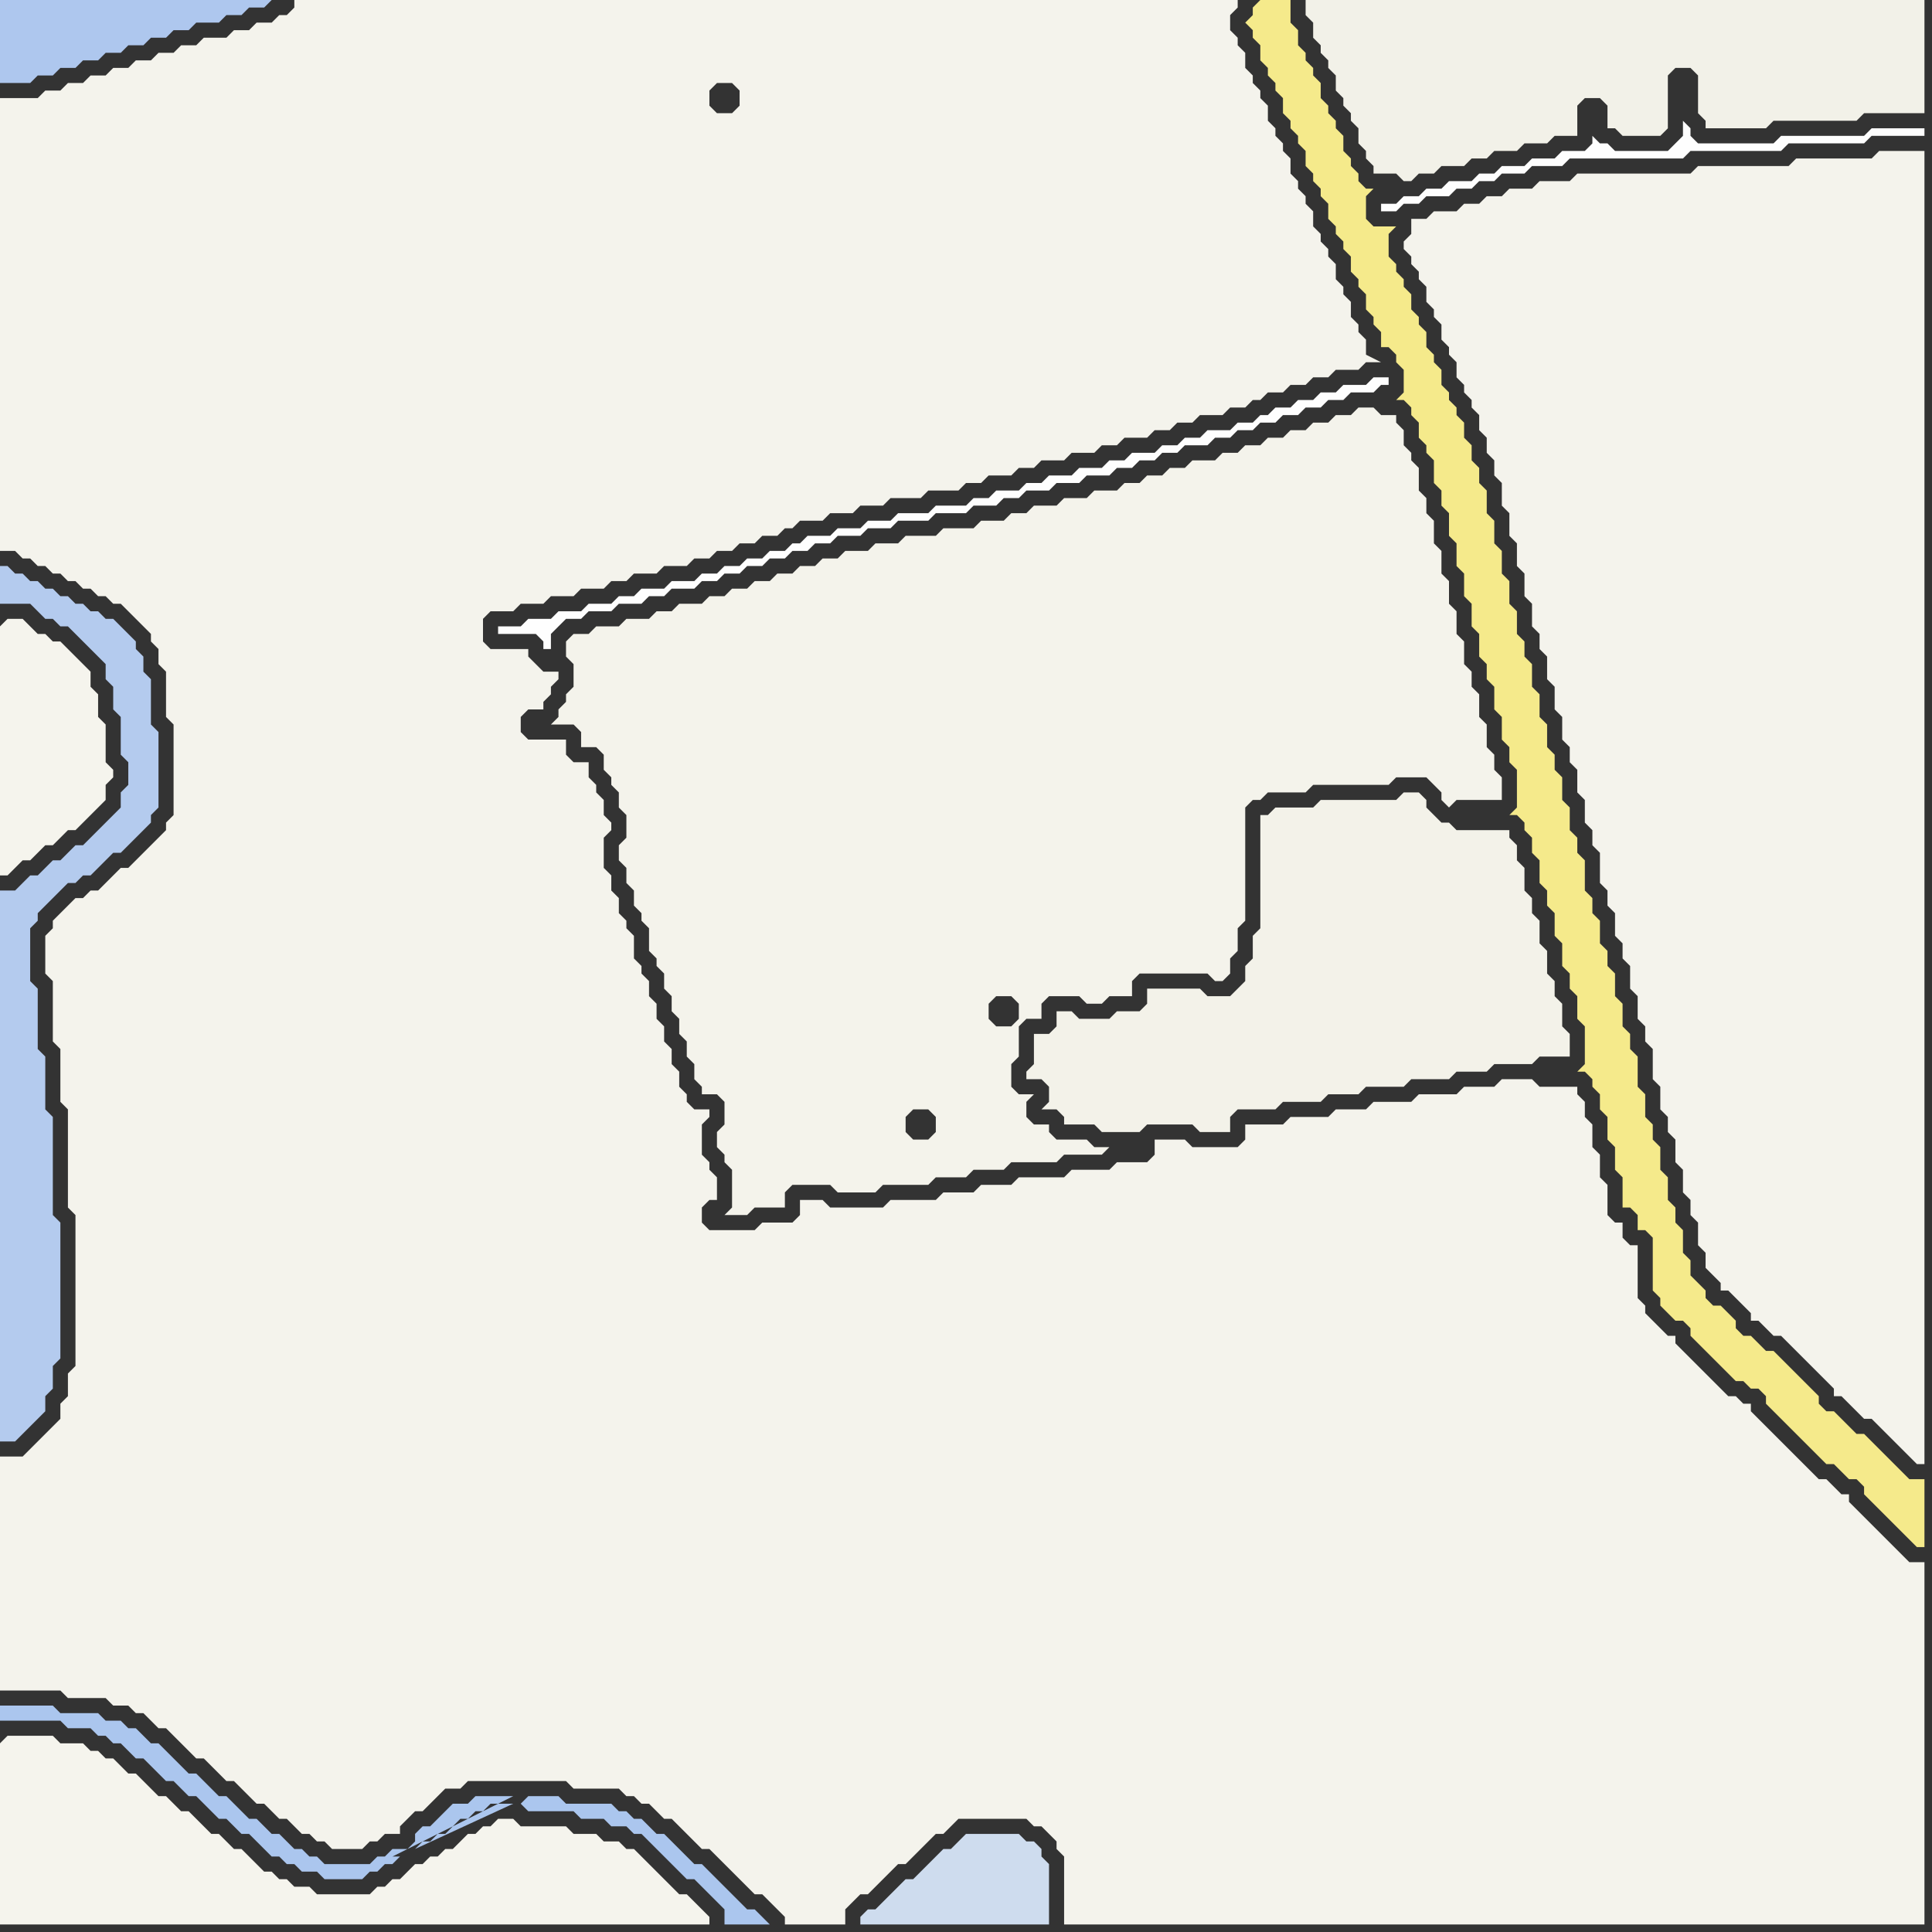<svg width="256" height="256" xmlns="http://www.w3.org/2000/svg"><rect width="100%" height="100%" fill="#333333" stroke="none"/><script> 
var tempColor;
function hoverPath(evt){
obj = evt.target;
tempColor = obj.getAttribute("fill");
obj.setAttribute("fill","red");
//alert(tempColor);
//obj.setAttribute("stroke","red");}
function recoverPath(evt){
obj = evt.target;
obj.setAttribute("fill", tempColor);
//obj.setAttribute("stroke", tempColor);
}</script><path onmouseover="hoverPath(evt)" onmouseout="recoverPath(evt)" fill="rgb(254,254,254)" d="M  211,18l 0,1 -1,1 -3,0 -1,1 -3,0 -1,1 -3,0 -1,1 -2,0 -1,1 -3,0 -1,1 -2,0 -1,1 -2,0 -1,1 -2,0 0,1 2,0 1,-1 2,0 1,-1 3,0 1,-1 2,0 1,-1 2,0 1,-1 3,0 1,-1 4,0 1,-1 15,0 1,-1 12,0 1,-1 10,0 1,-1 7,0 0,-1 -7,0 -1,1 -11,0 -1,1 -10,0 -1,-1 0,-1 -1,-1 0,2 -2,2 -7,0 -1,-1 -1,0 -1,-1Z"/>
<path onmouseover="hoverPath(evt)" onmouseout="recoverPath(evt)" fill="rgb(245,234,139)" d="M  166,1l 0,1 -1,1 1,1 0,1 1,1 0,2 1,1 0,1 1,1 0,1 1,1 0,2 1,1 0,1 1,1 0,1 1,1 0,2 1,1 0,1 1,1 0,1 1,1 0,2 1,1 0,1 1,1 0,1 1,1 0,2 1,1 0,1 1,1 0,2 1,1 0,1 1,1 0,2 1,0 1,1 0,1 1,1 0,3 -1,1 1,0 1,1 0,1 1,1 0,2 1,1 0,1 1,1 0,3 1,1 0,2 1,1 0,3 1,1 0,3 1,1 0,3 1,1 0,3 1,1 0,3 1,1 0,2 1,1 0,3 1,1 0,3 1,1 0,2 1,1 0,5 -1,1 1,0 1,1 0,1 1,1 0,2 1,1 0,3 1,1 0,2 1,1 0,3 1,1 0,3 1,1 0,2 1,1 0,3 1,1 0,5 -1,1 1,0 1,1 0,1 1,1 0,2 1,1 0,3 1,1 0,3 1,1 0,4 1,0 1,1 0,2 1,0 1,1 0,7 1,1 0,1 1,1 1,1 1,0 1,1 0,1 1,1 1,1 1,1 1,1 1,1 1,1 1,0 1,1 1,0 1,1 0,1 1,1 1,1 1,1 1,1 1,1 1,1 1,1 1,1 1,0 2,2 1,0 1,1 0,1 2,2 1,1 1,1 1,1 1,1 1,1 1,0 0,-9 -2,0 -1,-1 -1,-1 -1,-1 -1,-1 -1,-1 -1,-1 -1,0 -1,-1 -1,-1 -1,-1 -1,0 -1,-1 0,-1 -1,-1 -1,-1 -1,-1 -1,-1 -1,-1 -1,-1 -1,0 -1,-1 -1,-1 -1,0 -1,-1 0,-1 -1,-1 -1,-1 -1,0 -1,-1 0,-1 -1,-1 -1,-1 0,-2 -1,-1 0,-3 -1,-1 0,-2 -1,-1 0,-3 -1,-1 0,-3 -1,-1 0,-2 -1,-1 0,-3 -1,-1 0,-4 -1,-1 0,-2 -1,-1 0,-3 -1,-1 0,-3 -1,-1 0,-2 -1,-1 0,-3 -1,-1 0,-2 -1,-1 0,-4 -1,-1 0,-2 -1,-1 0,-3 -1,-1 0,-3 -1,-1 0,-2 -1,-1 0,-3 -1,-1 0,-3 -1,-1 0,-3 -1,-1 0,-2 -1,-1 0,-3 -1,-1 0,-3 -1,-1 0,-3 -1,-1 0,-3 -1,-1 0,-3 -1,-1 0,-2 -1,-1 0,-2 -1,-1 0,-2 -1,-1 0,-1 -1,-1 0,-1 -1,-1 0,-2 -1,-1 0,-1 -1,-1 0,-2 -1,-1 0,-1 -1,-1 0,-2 -1,-1 0,-1 -1,-1 0,-1 -1,-1 0,-3 1,-1 -3,0 -1,-1 0,-3 1,-1 -1,0 -1,-1 0,-1 -1,-1 0,-1 -1,-1 0,-2 -1,-1 0,-1 -1,-1 0,-1 -1,-1 0,-2 -1,-1 0,-1 -1,-1 0,-1 -1,-1 0,-2 -1,-1 0,-3 -4,0 -1,1Z"/>
<path onmouseover="hoverPath(evt)" onmouseout="recoverPath(evt)" fill="rgb(174,199,238)" d="M  0,6l 0,5 4,0 1,-1 2,0 1,-1 2,0 1,-1 2,0 1,-1 2,0 1,-1 2,0 1,-1 2,0 1,-1 2,0 1,-1 3,0 1,-1 2,0 1,-1 2,0 1,-1 -36,0Z"/>
<path onmouseover="hoverPath(evt)" onmouseout="recoverPath(evt)" fill="rgb(244,243,236)" d="M  1,193l -1,0 0,31 8,0 1,1 5,0 1,1 2,0 1,1 1,0 1,1 1,1 1,0 1,1 1,1 2,2 1,0 3,3 1,0 1,1 1,1 1,1 1,0 1,1 1,1 1,0 1,1 1,1 1,0 1,1 1,0 1,1 4,0 1,-1 1,0 1,-1 2,0 0,-1 1,-1 1,-1 1,0 1,-1 2,-2 2,0 1,-1 13,0 1,1 6,0 1,1 1,0 1,1 1,0 1,1 1,1 1,0 1,1 1,1 1,1 1,1 1,0 1,1 1,1 1,1 1,1 1,1 1,1 1,0 1,1 1,1 1,1 0,1 8,0 0,-2 1,-1 1,-1 1,0 1,-1 1,-1 1,-1 1,-1 1,0 1,-1 1,-1 1,-1 1,-1 1,0 1,-1 1,-1 9,0 1,1 1,0 1,1 1,1 0,1 1,1 0,9 114,0 0,-48 -2,0 -1,-1 -1,-1 -1,-1 -1,-1 -1,-1 -1,-1 -1,-1 -1,-1 0,-1 -1,0 -1,-1 -1,-1 -1,0 -1,-1 -1,-1 -1,-1 -6,-6 0,-1 -1,0 -1,-1 -1,0 -1,-1 -1,-1 -1,-1 -1,-1 -1,-1 -1,-1 -1,-1 0,-1 -1,0 -1,-1 -1,-1 -1,-1 0,-1 -1,-1 0,-7 -1,0 -1,-1 0,-2 -1,0 -1,-1 0,-4 -1,-1 0,-3 -1,-1 0,-3 -1,-1 0,-2 -1,-1 0,-1 -5,0 -1,-1 -4,0 -1,1 -4,0 -1,1 -5,0 -1,1 -5,0 -1,1 -4,0 -1,1 -5,0 -1,1 -5,0 0,2 -1,1 -6,0 -1,-1 -4,0 0,2 -1,1 -4,0 -1,1 -5,0 -1,1 -6,0 -1,1 -4,0 -1,1 -4,0 -1,1 -6,0 -1,1 -7,0 -1,-1 -3,0 0,2 -1,1 -4,0 -1,1 -6,0 -1,-1 0,-2 1,-1 1,0 0,-3 -1,-1 0,-1 -1,-1 0,-4 1,-1 0,-1 -2,0 -1,-1 0,-1 -1,-1 0,-2 -1,-1 0,-2 -1,-1 0,-2 -1,-1 0,-2 -1,-1 0,-2 -1,-1 0,-1 -1,-1 0,-3 -1,-1 0,-1 -1,-1 0,-2 -1,-1 0,-2 -1,-1 0,-4 1,-1 0,-1 -1,-1 0,-2 -1,-1 0,-1 -1,-1 0,-2 -2,0 -1,-1 0,-2 -5,0 -1,-1 0,-2 1,-1 2,0 0,-1 1,-1 0,-1 1,-1 0,-1 -2,0 -1,-1 -1,-1 0,-1 -5,0 -1,-1 0,-3 1,-1 3,0 1,-1 3,0 1,-1 3,0 1,-1 3,0 1,-1 2,0 1,-1 3,0 1,-1 3,0 1,-1 2,0 1,-1 2,0 1,-1 2,0 1,-1 2,0 1,-1 1,0 1,-1 3,0 1,-1 3,0 1,-1 3,0 1,-1 4,0 1,-1 4,0 1,-1 2,0 1,-1 3,0 1,-1 2,0 1,-1 3,0 1,-1 3,0 1,-1 2,0 1,-1 3,0 1,-1 2,0 1,-1 2,0 1,-1 3,0 1,-1 2,0 1,-1 1,0 1,-1 2,0 1,-1 2,0 1,-1 2,0 1,-1 3,0 1,-1 2,0 -2,-1 0,-2 -1,-1 0,-1 -1,-1 0,-2 -1,-1 0,-1 -1,-1 0,-2 -1,-1 0,-1 -1,-1 0,-1 -1,-1 0,-2 -1,-1 0,-1 -1,-1 0,-1 -1,-1 0,-2 -1,-1 0,-1 -1,-1 0,-1 -1,-1 0,-2 -1,-1 0,-1 -1,-1 0,-1 -1,-1 0,-2 -1,-1 0,-1 -1,-1 0,-2 1,-1 0,-1 -125,0 0,1 -1,1 -1,0 -1,1 -2,0 -1,1 -2,0 -1,1 -3,0 -1,1 -2,0 -1,1 -2,0 -1,1 -2,0 -1,1 -2,0 -1,1 -2,0 -1,1 -2,0 -1,1 -2,0 -1,1 -5,0 0,60 2,0 1,1 1,0 1,1 1,0 1,1 1,0 1,1 1,0 1,1 1,0 1,1 1,0 1,1 1,0 2,2 1,1 1,1 0,1 1,1 0,2 1,1 0,6 1,1 0,12 -1,1 0,1 -1,1 -1,1 -1,1 -1,1 -1,1 -1,0 -1,1 -1,1 -1,1 -1,0 -1,1 -1,0 -1,1 -1,1 -1,1 0,1 -1,1 0,5 1,1 0,8 1,1 0,7 1,1 0,13 1,1 0,20 -1,1 0,3 -1,1 0,2 -1,1 -1,1 -2,2 -1,1 -2,0 94,-182 2,0 1,1 0,2 -1,1 -2,0 -1,-1 0,-2 1,-1 -94,182Z"/>
<path onmouseover="hoverPath(evt)" onmouseout="recoverPath(evt)" fill="rgb(244,243,235)" d="M  75,86l 0,1 1,1 0,3 -1,1 0,1 -1,1 0,1 -1,1 3,0 1,1 0,2 2,0 1,1 0,2 1,1 0,1 1,1 0,2 1,1 0,3 -1,1 0,2 1,1 0,2 1,1 0,2 1,1 0,1 1,1 0,3 1,1 0,1 1,1 0,2 1,1 0,2 1,1 0,2 1,1 0,2 1,1 0,2 1,1 0,1 2,0 1,1 0,3 -1,1 0,2 1,1 0,1 1,1 0,5 -1,1 3,0 1,-1 4,0 0,-2 1,-1 5,0 1,1 5,0 1,-1 6,0 1,-1 4,0 1,-1 4,0 1,-1 6,0 1,-1 5,0 1,-1 -2,0 -1,-1 -4,0 -1,-1 0,-1 -2,0 -1,-1 0,-2 1,-1 -2,0 -1,-1 0,-3 1,-1 0,-4 1,-1 2,0 0,-2 1,-1 4,0 1,1 2,0 1,-1 3,0 0,-2 1,-1 9,0 1,1 1,0 1,-1 0,-2 1,-1 0,-3 1,-1 0,-15 1,-1 1,0 1,-1 5,0 1,-1 10,0 1,-1 4,0 1,1 1,1 0,1 1,1 1,-1 6,0 0,-3 -1,-1 0,-2 -1,-1 0,-3 -1,-1 0,-3 -1,-1 0,-2 -1,-1 0,-3 -1,-1 0,-3 -1,-1 0,-3 -1,-1 0,-3 -1,-1 0,-3 -1,-1 0,-2 -1,-1 0,-3 -1,-1 0,-1 -1,-1 0,-2 -1,-1 0,-1 -2,0 -1,-1 -2,0 -1,1 -2,0 -1,1 -2,0 -1,1 -2,0 -1,1 -2,0 -1,1 -2,0 -1,1 -2,0 -1,1 -3,0 -1,1 -2,0 -1,1 -2,0 -1,1 -2,0 -1,1 -3,0 -1,1 -3,0 -1,1 -3,0 -1,1 -2,0 -1,1 -3,0 -1,1 -4,0 -1,1 -4,0 -1,1 -3,0 -1,1 -3,0 -1,1 -2,0 -1,1 -2,0 -1,1 -2,0 -1,1 -2,0 -1,1 -2,0 -1,1 -2,0 -1,1 -3,0 -1,1 -2,0 -1,1 -3,0 -1,1 -3,0 -1,1 -2,0 -1,1 0,1 60,48 0,1 -1,1 -2,0 -1,-1 0,-2 1,-1 2,0 1,1 0,1 -60,-48 49,64 -1,1 -2,0 -1,-1 0,-2 1,-1 2,0 1,1 0,2 -49,-64Z"/>
<path onmouseover="hoverPath(evt)" onmouseout="recoverPath(evt)" fill="rgb(242,241,232)" d="M  173,2l 0,0 1,1 0,2 1,1 0,1 1,1 0,1 1,1 0,2 1,1 0,1 1,1 0,1 1,1 0,2 1,1 0,1 1,1 0,1 3,0 1,1 1,0 1,-1 2,0 1,-1 3,0 1,-1 2,0 1,-1 3,0 1,-1 3,0 1,-1 3,0 0,-4 1,-1 2,0 1,1 0,3 1,0 1,1 5,0 1,-1 0,-7 1,-1 2,0 1,1 0,5 1,1 0,1 8,0 1,-1 11,0 1,-1 8,0 0,-15 -82,0Z"/>
<path onmouseover="hoverPath(evt)" onmouseout="recoverPath(evt)" fill="rgb(245,244,237)" d="M  0,83l 0,33 1,0 1,-1 0,0 1,-1 1,0 2,-2 1,0 1,-1 1,-1 1,0 1,-1 1,-1 1,-1 1,-1 0,-2 1,-1 0,-1 -1,-1 0,-5 -1,-1 0,-3 -1,-1 0,-2 -1,-1 -1,-1 -1,-1 -1,-1 -1,0 -1,-1 -1,0 -1,-1 -1,-1 -2,0 -1,1Z"/>
<path onmouseover="hoverPath(evt)" onmouseout="recoverPath(evt)" fill="rgb(245,244,237)" d="M  0,231l 0,24 94,0 0,-1 -1,-1 0,0 -1,-1 -1,-1 -1,0 -1,-1 -1,-1 -1,-1 -1,-1 -1,-1 -1,-1 -1,0 -1,-1 -2,0 -1,-1 -3,0 -1,-1 -6,0 -1,-1 -2,0 -1,1 -1,0 -1,1 -1,0 -1,1 -1,1 -1,0 -1,1 -1,0 -1,1 -1,0 -1,1 -1,1 -1,0 -1,1 -1,0 -1,1 -7,0 -1,-1 -2,0 -1,-1 -1,0 -1,-1 -1,0 -1,-1 -1,-1 -1,-1 -1,0 -1,-1 -1,-1 -1,0 -1,-1 -1,-1 -1,-1 -1,0 -1,-1 -1,-1 -1,0 -1,-1 -1,-1 -1,-1 -1,0 -1,-1 -1,-1 -1,0 -1,-1 -1,0 -1,-1 -3,0 -1,-1 -6,0 -1,1Z"/>
<path onmouseover="hoverPath(evt)" onmouseout="recoverPath(evt)" fill="rgb(180,203,238)" d="M  6,115l -1,1 -1,0 -2,2 -2,0 0,73 2,0 1,-1 0,0 1,-1 1,-1 1,-1 0,-2 1,-1 0,-3 1,-1 0,-18 -1,-1 0,-13 -1,-1 0,-7 -1,-1 0,-8 -1,-1 0,-7 1,-1 0,-1 2,-2 1,-1 1,-1 1,0 1,-1 1,0 1,-1 1,-1 1,-1 1,0 1,-1 1,-1 1,-1 1,-1 0,-1 1,-1 0,-10 -1,-1 0,-6 -1,-1 0,-2 -1,-1 0,-1 -1,-1 -1,-1 -1,-1 -1,0 -1,-1 -1,0 -1,-1 -1,0 -1,-1 -1,0 -1,-1 -1,0 -1,-1 -1,0 -1,-1 -1,0 -1,-1 -1,0 0,5 4,0 1,1 1,1 1,0 1,1 1,0 1,1 1,1 2,2 1,1 0,2 1,1 0,3 1,1 0,5 1,1 0,3 -1,1 0,2 -1,1 -2,2 -1,1 -1,1 -1,0 -1,1 -1,1 -1,0 -1,1Z"/>
<path onmouseover="hoverPath(evt)" onmouseout="recoverPath(evt)" fill="rgb(171,198,238)" d="M  69,239l 0,0 1,1 6,0 1,1 3,0 1,1 2,0 1,1 1,0 1,1 1,1 2,2 1,1 1,1 1,0 1,1 1,1 1,1 1,1 0,2 6,0 -1,-1 0,0 -1,-1 -1,0 -1,-1 -1,-1 -1,-1 -1,-1 -1,-1 -1,-1 -1,0 -1,-1 -1,-1 -1,-1 -1,-1 -1,0 -1,-1 -1,-1 -1,0 -1,-1 -1,0 -1,-1 -6,0 -1,-1 -4,0 -1,1 -1,-1 -5,0 -1,1 -2,0 -1,1 -1,1 -1,1 -1,0 -1,1 0,1 -1,1 -2,0 -1,1 -1,0 -1,1 -6,0 -1,-1 -1,0 -1,-1 -1,0 -1,-1 -1,-1 -1,0 -1,-1 -1,-1 -1,0 -1,-1 -1,-1 -1,-1 -1,0 -1,-1 -1,-1 -1,-1 -1,0 -1,-1 -1,-1 -1,-1 -1,-1 -1,0 -1,-1 -1,-1 -1,0 -1,-1 -2,0 -1,-1 -5,0 -1,-1 -7,0 0,2 8,0 1,1 3,0 1,1 1,0 1,1 1,0 1,1 1,1 1,0 1,1 1,1 1,1 1,0 1,1 1,1 1,0 1,1 1,1 1,1 1,0 1,1 1,1 1,0 1,1 1,1 1,1 1,0 1,1 1,0 1,1 2,0 1,1 5,0 1,-1 1,0 1,-1 1,0 1,-1 -1,0 -2,1 18,-9 1,1 -14,6 0,0 1,-1 1,0 1,-1 1,0 1,-1 1,-1 1,0 1,-1 1,0 1,-1 3,0 -13,6 14,-6Z"/>
<path onmouseover="hoverPath(evt)" onmouseout="recoverPath(evt)" fill="rgb(254,254,254)" d="M  72,86l 1,0 0,-2 1,-1 1,-1 2,0 1,-1 3,0 1,-1 3,0 1,-1 2,0 1,-1 3,0 1,-1 2,0 1,-1 2,0 1,-1 2,0 1,-1 2,0 1,-1 2,0 1,-1 2,0 1,-1 3,0 1,-1 3,0 1,-1 4,0 1,-1 4,0 1,-1 3,0 1,-1 2,0 1,-1 3,0 1,-1 3,0 1,-1 3,0 1,-1 2,0 1,-1 2,0 1,-1 2,0 1,-1 3,0 1,-1 2,0 1,-1 2,0 1,-1 2,0 1,-1 2,0 1,-1 2,0 1,-1 2,0 1,-1 3,0 1,-1 1,0 0,-1 -2,0 -1,1 -3,0 -1,1 -2,0 -1,1 -2,0 -1,1 -2,0 -1,1 -1,0 -1,1 -2,0 -1,1 -3,0 -1,1 -2,0 -1,1 -2,0 -1,1 -3,0 -1,1 -2,0 -1,1 -3,0 -1,1 -3,0 -1,1 -2,0 -1,1 -3,0 -1,1 -2,0 -1,1 -4,0 -1,1 -4,0 -1,1 -3,0 -1,1 -3,0 -1,1 -3,0 -1,1 -1,0 -1,1 -2,0 -1,1 -2,0 -1,1 -2,0 -1,1 -2,0 -1,1 -3,0 -1,1 -3,0 -1,1 -2,0 -1,1 -3,0 -1,1 -3,0 -1,1 -3,0 -1,1 -3,0 0,1 5,0 1,1Z"/>
<path onmouseover="hoverPath(evt)" onmouseout="recoverPath(evt)" fill="rgb(206,220,238)" d="M  118,251l 0,0 -1,1 -1,1 -1,0 -1,1 0,1 25,0 0,-8 -1,-1 0,-1 -1,-1 -1,0 -1,-1 -7,0 -1,1 0,0 -1,1 -1,0 -1,1 -1,1 -1,1 -1,1 -1,0 -1,1 -1,1Z"/>
<path onmouseover="hoverPath(evt)" onmouseout="recoverPath(evt)" fill="rgb(243,242,233)" d="M  137,139l 0,2 -1,1 0,1 2,0 1,1 0,2 -1,1 2,0 1,1 0,1 4,0 1,1 5,0 1,-1 6,0 1,1 4,0 0,-2 1,-1 5,0 1,-1 5,0 1,-1 4,0 1,-1 5,0 1,-1 5,0 1,-1 4,0 1,-1 5,0 1,-1 4,0 0,-3 -1,-1 0,-3 -1,-1 0,-2 -1,-1 0,-3 -1,-1 0,-3 -1,-1 0,-2 -1,-1 0,-3 -1,-1 0,-2 -1,-1 0,-1 -7,0 -1,-1 -1,0 -1,-1 -1,-1 0,-1 -1,-1 -2,0 -1,1 -10,0 -1,1 -5,0 -1,1 -1,0 0,15 -1,1 0,3 -1,1 0,2 -1,1 -1,1 -3,0 -1,-1 -7,0 0,2 -1,1 -3,0 -1,1 -4,0 -1,-1 -2,0 0,2 -1,1 -2,0Z"/>
<path onmouseover="hoverPath(evt)" onmouseout="recoverPath(evt)" fill="rgb(244,243,236)" d="M  187,31l 0,0 -1,1 0,1 1,1 0,1 1,1 0,1 1,1 0,2 1,1 0,1 1,1 0,2 1,1 0,1 1,1 0,2 1,1 0,1 1,1 0,1 1,1 0,2 1,1 0,2 1,1 0,2 1,1 0,3 1,1 0,3 1,1 0,3 1,1 0,3 1,1 0,3 1,1 0,2 1,1 0,3 1,1 0,3 1,1 0,3 1,1 0,2 1,1 0,3 1,1 0,3 1,1 0,2 1,1 0,4 1,1 0,2 1,1 0,3 1,1 0,2 1,1 0,3 1,1 0,3 1,1 0,2 1,1 0,4 1,1 0,3 1,1 0,2 1,1 0,3 1,1 0,3 1,1 0,2 1,1 0,3 1,1 0,2 1,1 1,1 0,1 1,0 1,1 1,1 1,1 0,1 1,0 1,1 1,1 1,0 1,1 1,1 1,1 1,1 2,2 1,1 0,1 1,0 1,1 1,1 1,1 1,0 1,1 1,1 3,3 1,1 1,0 0,-174 -6,0 -1,1 -10,0 -1,1 -12,0 -1,1 -15,0 -1,1 -4,0 -1,1 -3,0 -1,1 -2,0 -1,1 -2,0 -1,1 -3,0 -1,1 -2,0Z"/>
</svg>